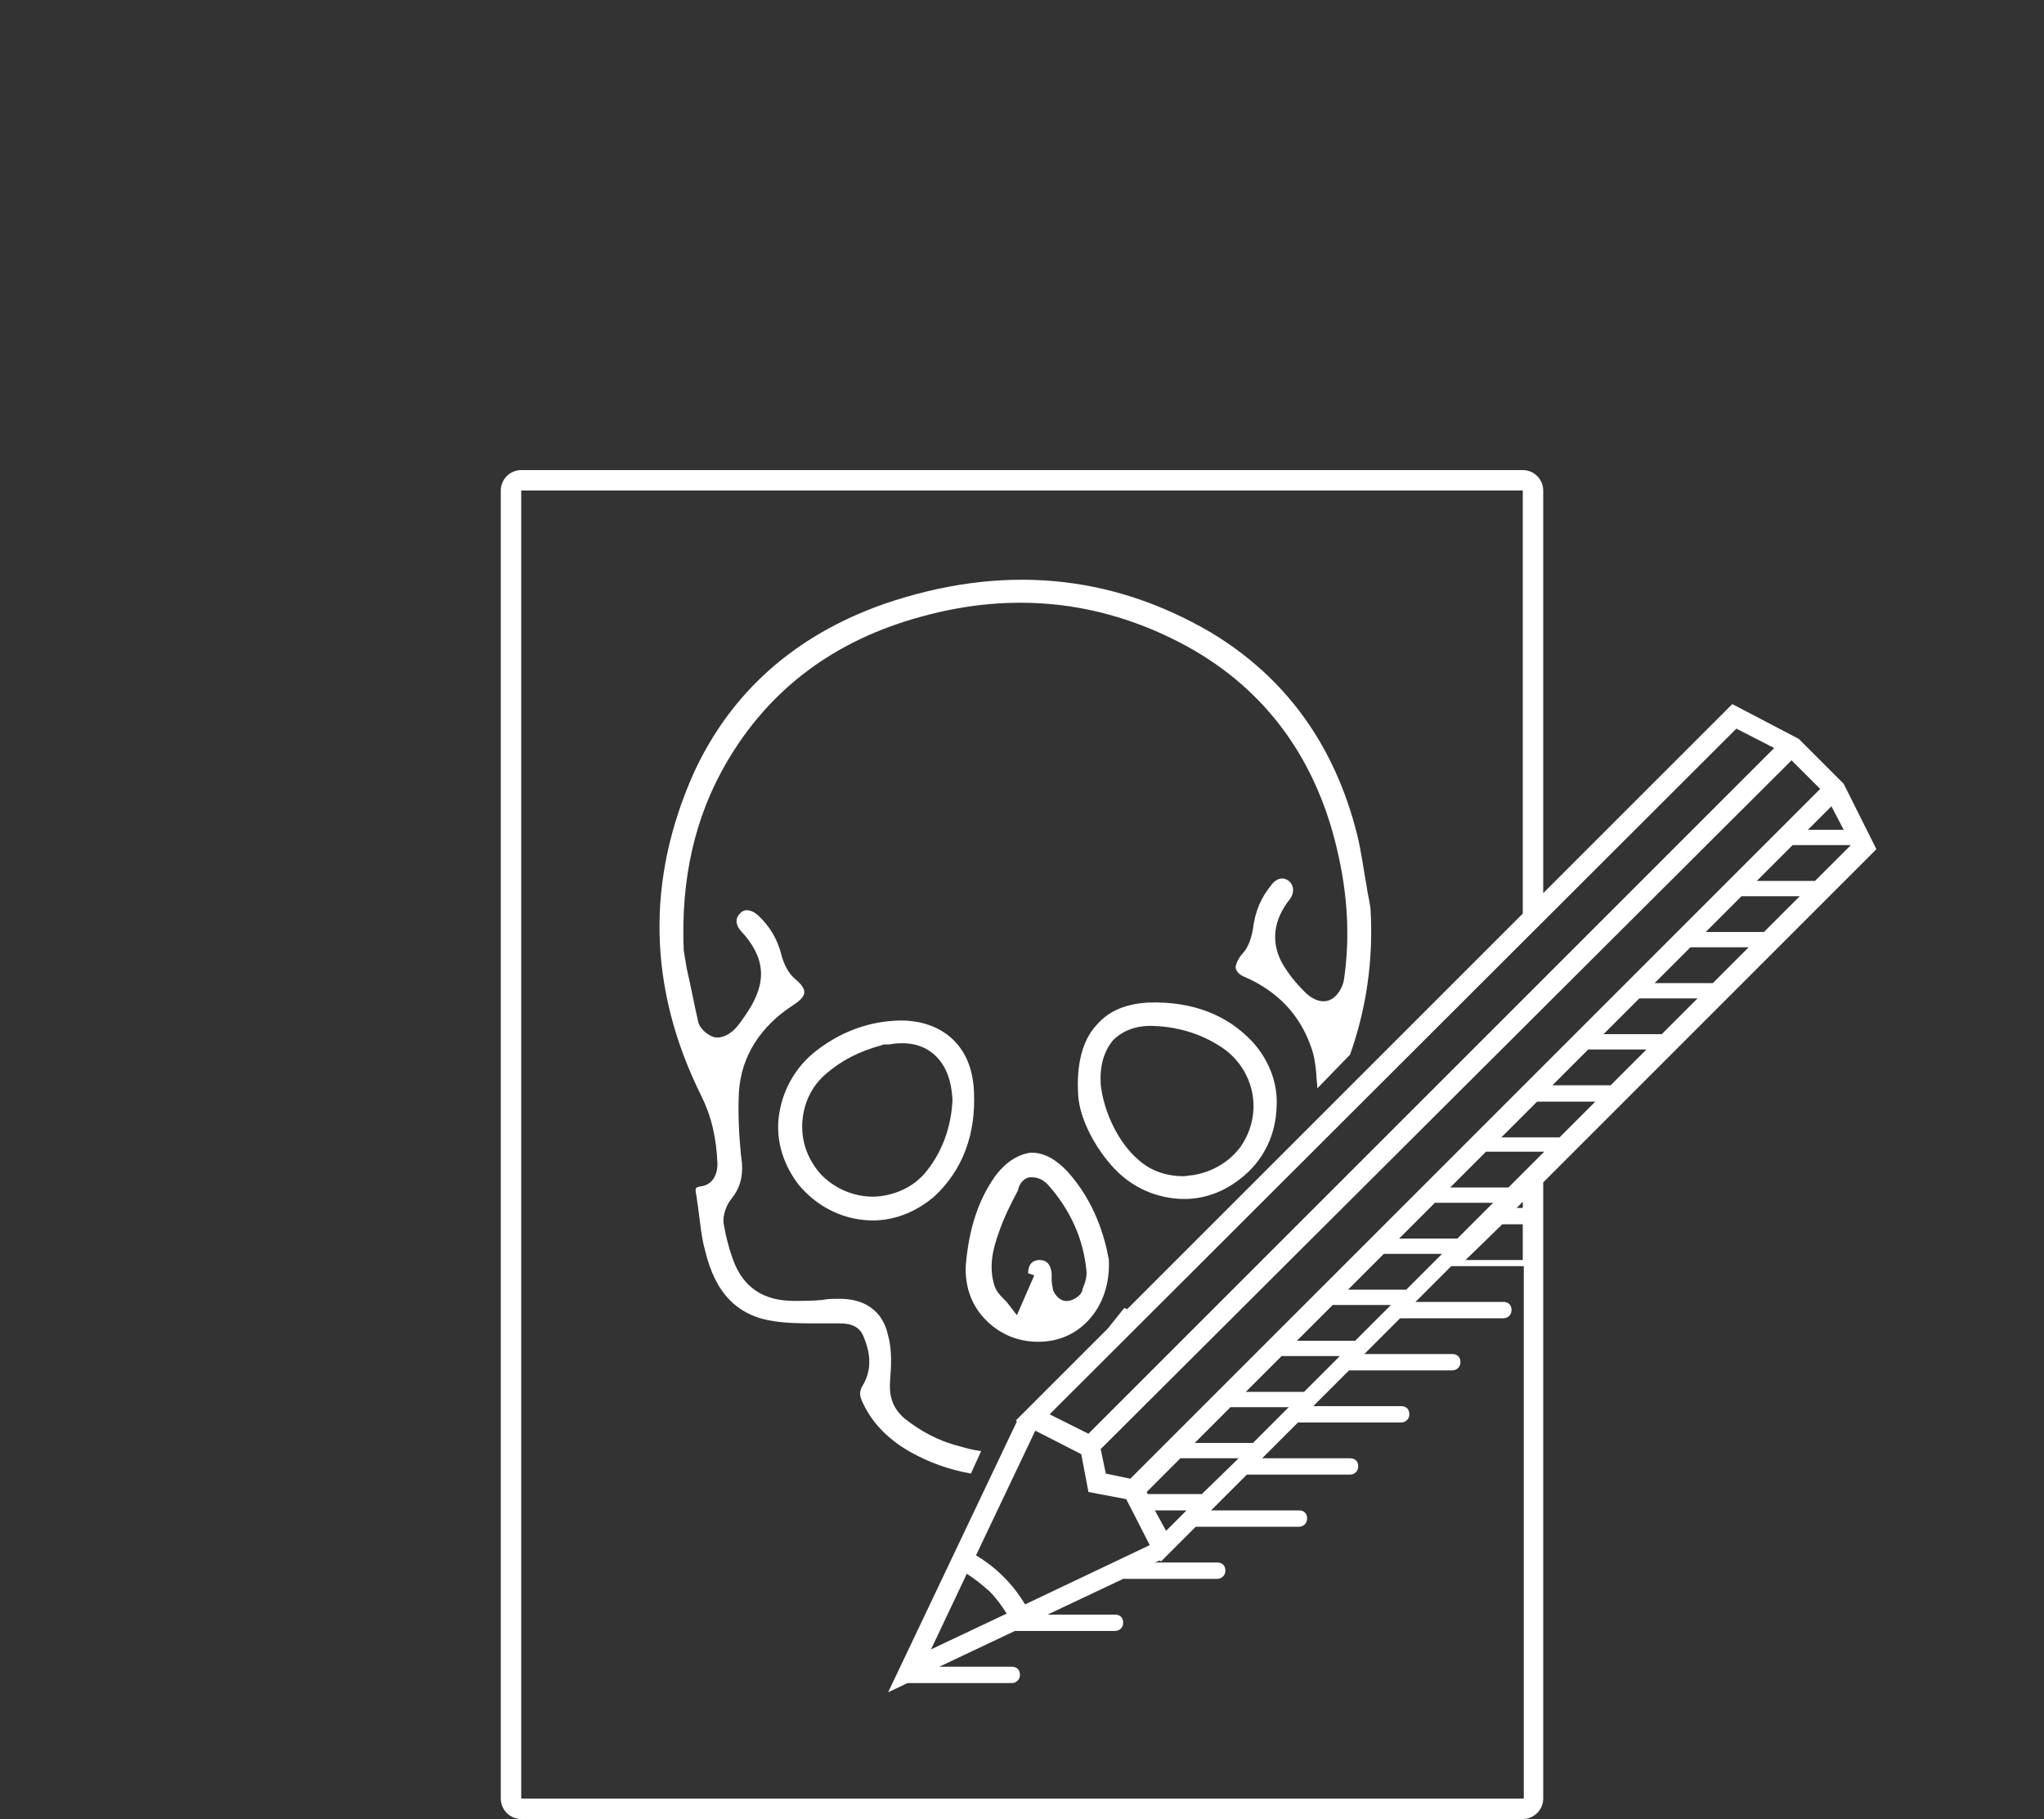 <?xml version="1.0" encoding="utf-8"?>
<!-- Generator: Adobe Illustrator 23.0.1, SVG Export Plug-In . SVG Version: 6.00 Build 0)  -->
<svg 
version="1.1" 
id="Ebene_1" 
xmlns="http://www.w3.org/2000/svg" 
xmlns:xlink="http://www.w3.org/1999/xlink" 
x="0px" 
y="0px"
viewBox="0 0 200 178" 
style="enable-background:new 0 0 200 178;" 
width="200px" height="178px" 
xml:space="preserve">
<rect x="0" y="0" width="200" height="178" fill="#333333" stroke="none"/>
<style type="text/css">
.st0 {
	fill: #ffffff;
}
</style>
<g>
	<path
	class="st0" d="M183.6,83.1l-3.2-6.4l-4.4-4.4l-6.5-3.4L151,87.4V48c0-1.1-0.9-2-2-2H51c-1.1,0-2,0.9-2,2v128c0,1.1,0.9,2,2,2
		h98c1.1,0,2-0.9,2-2v-60.3L183.6,83.1z M147,119.8h2v3.5h-5.6L147,119.8C146.9,119.7,147,119.8,147,119.8z M100.3,157
		c-0.6-1-1.3-1.9-2.1-2.7c-0.8-0.8-1.7-1.5-2.7-2.1l5.8-12.2l4.5,2.3l0.7,3.7l3.7,0.7l2.3,4.5L100.3,157z M94.6,154
		c0.8,0.5,1.5,1.1,2.2,1.7c0.7,0.7,1.2,1.4,1.7,2.2l-7.4,3.5L94.6,154z M175.3,74.4l2.8,2.8l-67.5,67.5l-2.4-0.5l-0.5-2.4
		L175.3,74.4z M150.4,107.8h5.7l-3.5,3.5h-5.7L150.4,107.8z M151.9,106.2l3.5-3.5h5.7l-3.5,3.5H151.9z M156.9,101.2l3.5-3.5h5.7
		l-3.5,3.5H156.9z M161.9,96.2l3.5-3.5h5.7l-3.5,3.5H161.9z M166.9,91.2l3.5-3.5h5.7l-3.5,3.5H166.9z M171.9,86.2l3.5-3.5h5.7
		l-3.5,3.5H171.9z M142.6,121.2h-5.7l3.5-3.5h5.7L142.6,121.2z M113,147.8h3.1l-2,2L113,147.8z M117.6,146.2h-5.3l-0.1-0.2l3.3-3.3
		h5.7L117.6,146.2z M122.6,141.2h-5.7l3.5-3.5h5.7L122.6,141.2z M127.6,136.2h-5.7l3.5-3.5h5.7L127.6,136.2z M132.6,131.2h-5.7
		l3.5-3.5h5.7L132.6,131.2z M137.6,126.2h-5.7l3.5-3.5h5.7L137.6,126.2z M147.6,116.2h-5.7l3.5-3.5h5.7L147.6,116.2z M180.4,81.2
		h-3.5l2.3-2.3L180.4,81.2z M169.9,71.3l3.7,1.9l-67.1,67.1l-3.8-1.9L169.9,71.3z M51,176V48h98v41.4l-38.7,38.7
		c-0.1,0-0.2-0.1-0.3-0.1l-1.6,2l-9,9l0.1,0.1l-12.6,26.5l1.9-0.9c0.1,0,0.1,0,0.2,0h10c0.4,0,0.8-0.3,0.8-0.8s-0.3-0.8-0.8-0.8
		h-7.1l7.4-3.5h9.8c0.4,0,0.8-0.3,0.8-0.8s-0.3-0.8-0.8-0.8h-6.6l7.4-3.5h9.2c0.4,0,0.8-0.3,0.8-0.8s-0.3-0.8-0.8-0.8h-6.1l0.5-0.2
		l0.1,0.1l3.4-3.4c0,0,0.1,0,0.1,0h10c0.4,0,0.8-0.3,0.8-0.8s-0.3-0.8-0.8-0.8h-8.6l3.5-3.5c0,0,0.1,0,0.1,0h10
		c0.4,0,0.8-0.3,0.8-0.8s-0.3-0.8-0.8-0.8h-8.6l3.5-3.5c0,0,0.1,0,0.1,0h10c0.4,0,0.8-0.3,0.8-0.8s-0.3-0.8-0.8-0.8h-8.6l3.5-3.5
		c0,0,0.1,0,0.1,0h10c0.4,0,0.8-0.3,0.8-0.8s-0.3-0.8-0.8-0.8h-8.6l3.5-3.5c0,0,0.1,0,0.1,0h10c0.4,0,0.8-0.3,0.8-0.8
		s-0.3-0.8-0.8-0.8h-8.6l3.5-3.5c0,0,0.1,0,0.1,0h7V176L51,176L51,176z M149,118.2h-0.6l0.6-0.6V118.2z"/>
</g>
<g>
	<path class="st0" d="M95.3,106.8c-0.1-2.3-0.9-4.1-2.3-5.3c-1.4-1.2-3.4-1.8-5.7-1.6c-2.7,0.2-5.2,1.2-7.4,2.9
		c-2.1,1.6-3.4,4-3.7,6.5c-0.3,2.4,0.5,4.8,2,6.7c1.7,2,4,3.2,6.5,3.4c2.5,0.2,4.8-0.7,6.7-2.3C94.2,114.5,95.5,111,95.3,106.8z
		 M90.5,114.8c-1.2,1.4-3,2.2-4.9,2.3c-0.1,0-0.1,0-0.2,0c-1.9,0-3.7-0.8-5-2.1c-1.3-1.4-2-3.2-1.9-5.1c0.1-1.9,0.9-3.6,2.3-4.8
		c1.5-1.3,3.2-2.2,5.4-2.8c0.2-0.1,0.4-0.1,0.6-0.1l0.2,0c1.8-0.3,3.2,0,4.3,0.9c1.2,1,1.8,2.5,1.9,4.6l0,0
		C93.1,109.5,92.6,112.3,90.5,114.8z"/>
	<path class="st0" d="M122.6,102c-2.5-2.7-5.9-4-10.1-3.9c-2.3,0.1-4,0.8-5.2,2.2c-1.4,1.5-2,3.9-1.8,6.9c0.1,1.7,1.1,4.4,3.3,6.9
		c1.7,1.9,3.9,3,6.4,3.2c2.5,0.2,4.8-0.7,6.7-2.4c1.8-1.6,2.9-3.9,3-6.4C125.1,106.1,124.2,103.8,122.6,102z M121.4,112.2
		c-1.1,1.5-2.8,2.5-4.7,2.8c-0.3,0-0.6,0.1-0.9,0.1c-1.6,0-3.2-0.5-4.4-1.6c-1.9-1.6-3.4-4.6-3.7-7.4c-0.1-1.8,0.3-3.2,1.2-4.3
		c1-1,2.4-1.5,4.1-1.4c2.2,0.1,4.4,0.7,6.4,2c1.6,1,2.7,2.6,3.1,4.4C122.9,108.7,122.5,110.6,121.4,112.2z"/>
	<path class="st0" d="M97.3,115.2c-1.6,2.3-2.5,5.1-2.8,8.6c-0.1,2,0.5,3.8,1.8,5.2c1.4,1.5,3.2,2.3,5.3,2.3c1.9,0,3.6-0.7,4.9-2.1
		c1.4-1.5,2.1-3.6,2-5.9c-0.4-2.3-1.4-5.7-4-8.6c-1.1-1.2-2.3-1.9-3.5-1.9c-0.1,0-0.1,0-0.2,0C99.5,113,98.3,113.8,97.3,115.2z
		 M100.8,115.2c0.4,0,1.1,0,1.8,0.8c2.2,2.5,3.4,5.3,3.7,8.3c0.1,0.7-0.2,1.4-0.4,1.9l0,0.1c-0.2,0.6-1.1,1.1-1.7,1
		c-0.7-0.1-1.2-0.9-1.2-1.3c-0.1-0.4-0.1-0.7-0.1-1c0-0.1,0-0.3,0-0.4c-0.1-0.9-0.5-1.3-1.2-1.3c-0.3,0-1.1,0.1-1.1,1.3l0.6,0.2
		l-1.7,3.9l-1-1.3c-0.1-0.1-0.2-0.2-0.3-0.3c-0.3-0.3-0.7-0.7-0.9-1.3c-0.6-1.9-0.1-3.7,0.4-5.1c0.5-1.5,1.2-2.9,1.9-4.2
		C99.8,115.5,100.5,115.2,100.8,115.2z"/>
	<path class="st0" d="M134.1,88.9c-0.1-0.8-0.3-1.5-0.4-2.3c-0.3-1.6-0.5-3.3-0.9-4.9c-2.2-8.8-7-15.4-14.3-19.8
		c-9.9-5.8-20.6-6.7-32-2.8c-8.8,3.1-15,8.7-18.6,16.5c-4.7,10.5-4.5,21.1,0.7,31.6c1,2,1.5,4.1,1.6,6.7c0,1.2-0.6,2.1-1.7,2.2
		c-0.4,0.1-0.5,0.1-0.4,0.7c0.1,0.4,0.1,0.8,0.2,1.3c0.2,1.4,0.3,2.9,0.7,4.3c1,4.2,3.2,6.4,6.8,6.9c1.4,0.2,2.8,0.2,4.3,0.2
		c0.4,0,0.7,0,1.1,0c0.2,0,0.4,0,0.7,0l0.1,0c0.7,0,2,0,2.5,1.3c0.5,1.2,1,3-0.1,4.8c-0.3,0.5-0.3,0.9-0.1,1.4
		c0.9,2.1,2.5,3.8,4.8,5.1c1.8,1,3.7,1.7,5.9,2.1l1-2.2c-0.8-0.1-1.5-0.3-2.2-0.5c-2-0.5-3.8-1.5-5.3-2.7c-1.4-1.2-1.5-2.6-1.4-3.8
		c0.1-1.2,0.2-2.9-0.2-4.3c-0.5-2.4-2.3-3.7-5-3.6c-0.5,0-0.9,0-1.4,0.1c-0.9,0.1-1.8,0.1-2.8,0.1c-3,0-5-1.3-6-4.1
		c-0.4-1.1-0.7-2.3-0.9-3.5c-0.1-0.8,0.3-1.8,0.7-2.3c0.9-1.1,1.2-2.2,1.1-3.6l-0.1-0.8c-0.2-2-0.3-4.1-0.2-6.1
		c0.2-3.5,2.1-6.5,5.4-8.6c0.6-0.4,1-0.8,1-1.2c0-0.4-0.3-0.8-0.9-1.3c-0.7-0.6-1.1-1.5-1.3-2.2c-0.4-1.7-1.2-3-2.4-4.1
		c-0.6-0.5-1.3-0.6-1.7-0.1c-0.7,0.7-0.1,1.5,0.1,1.7c2.4,2.6,2.6,5,0.6,8l-0.2,0.3c-0.3,0.4-0.6,0.9-1,1.3c-0.1,0.1-1,1-2,0.8
		c-0.7-0.2-1.5-0.9-1.6-1.6c-0.4-1.7-0.7-3.4-1.1-5.1l-0.3-1.8C66.6,86,68,79.9,71.1,74.6c4.2-7.2,10.6-12,19.2-14.3
		c8.8-2.4,17.2-1.5,25,2.5c8,4.1,13.3,10.9,15.5,20.2c1.1,4.6,1.3,8.8,0.7,12.9c-0.1,0.6-0.6,1.7-1.5,2c-0.9,0.3-1.8-0.3-2.3-0.8
		c-1-1-1.6-1.8-2.1-2.6c-1.2-2-1.1-4.1,0.3-6.1l0.3-0.4c0.4-0.5,0.5-1.3-0.1-1.8c-0.8-0.6-1.5,0.1-1.7,0.4c-1,1.2-1.6,2.6-1.8,4.3
		c-0.1,0.5-0.3,1.7-1.1,2.5c-0.4,0.5-0.6,1-0.6,1.3c0.1,0.5,0.6,0.8,0.9,0.9c3.2,1.4,5.4,3.7,6.5,6.9c0.3,0.8,0.4,1.6,0.5,2.6
		c0,0.5,0.1,1,0.1,1.4l3.2-3.3C133.7,98.7,134.4,93.9,134.1,88.9z"/>
</g>
</svg>
